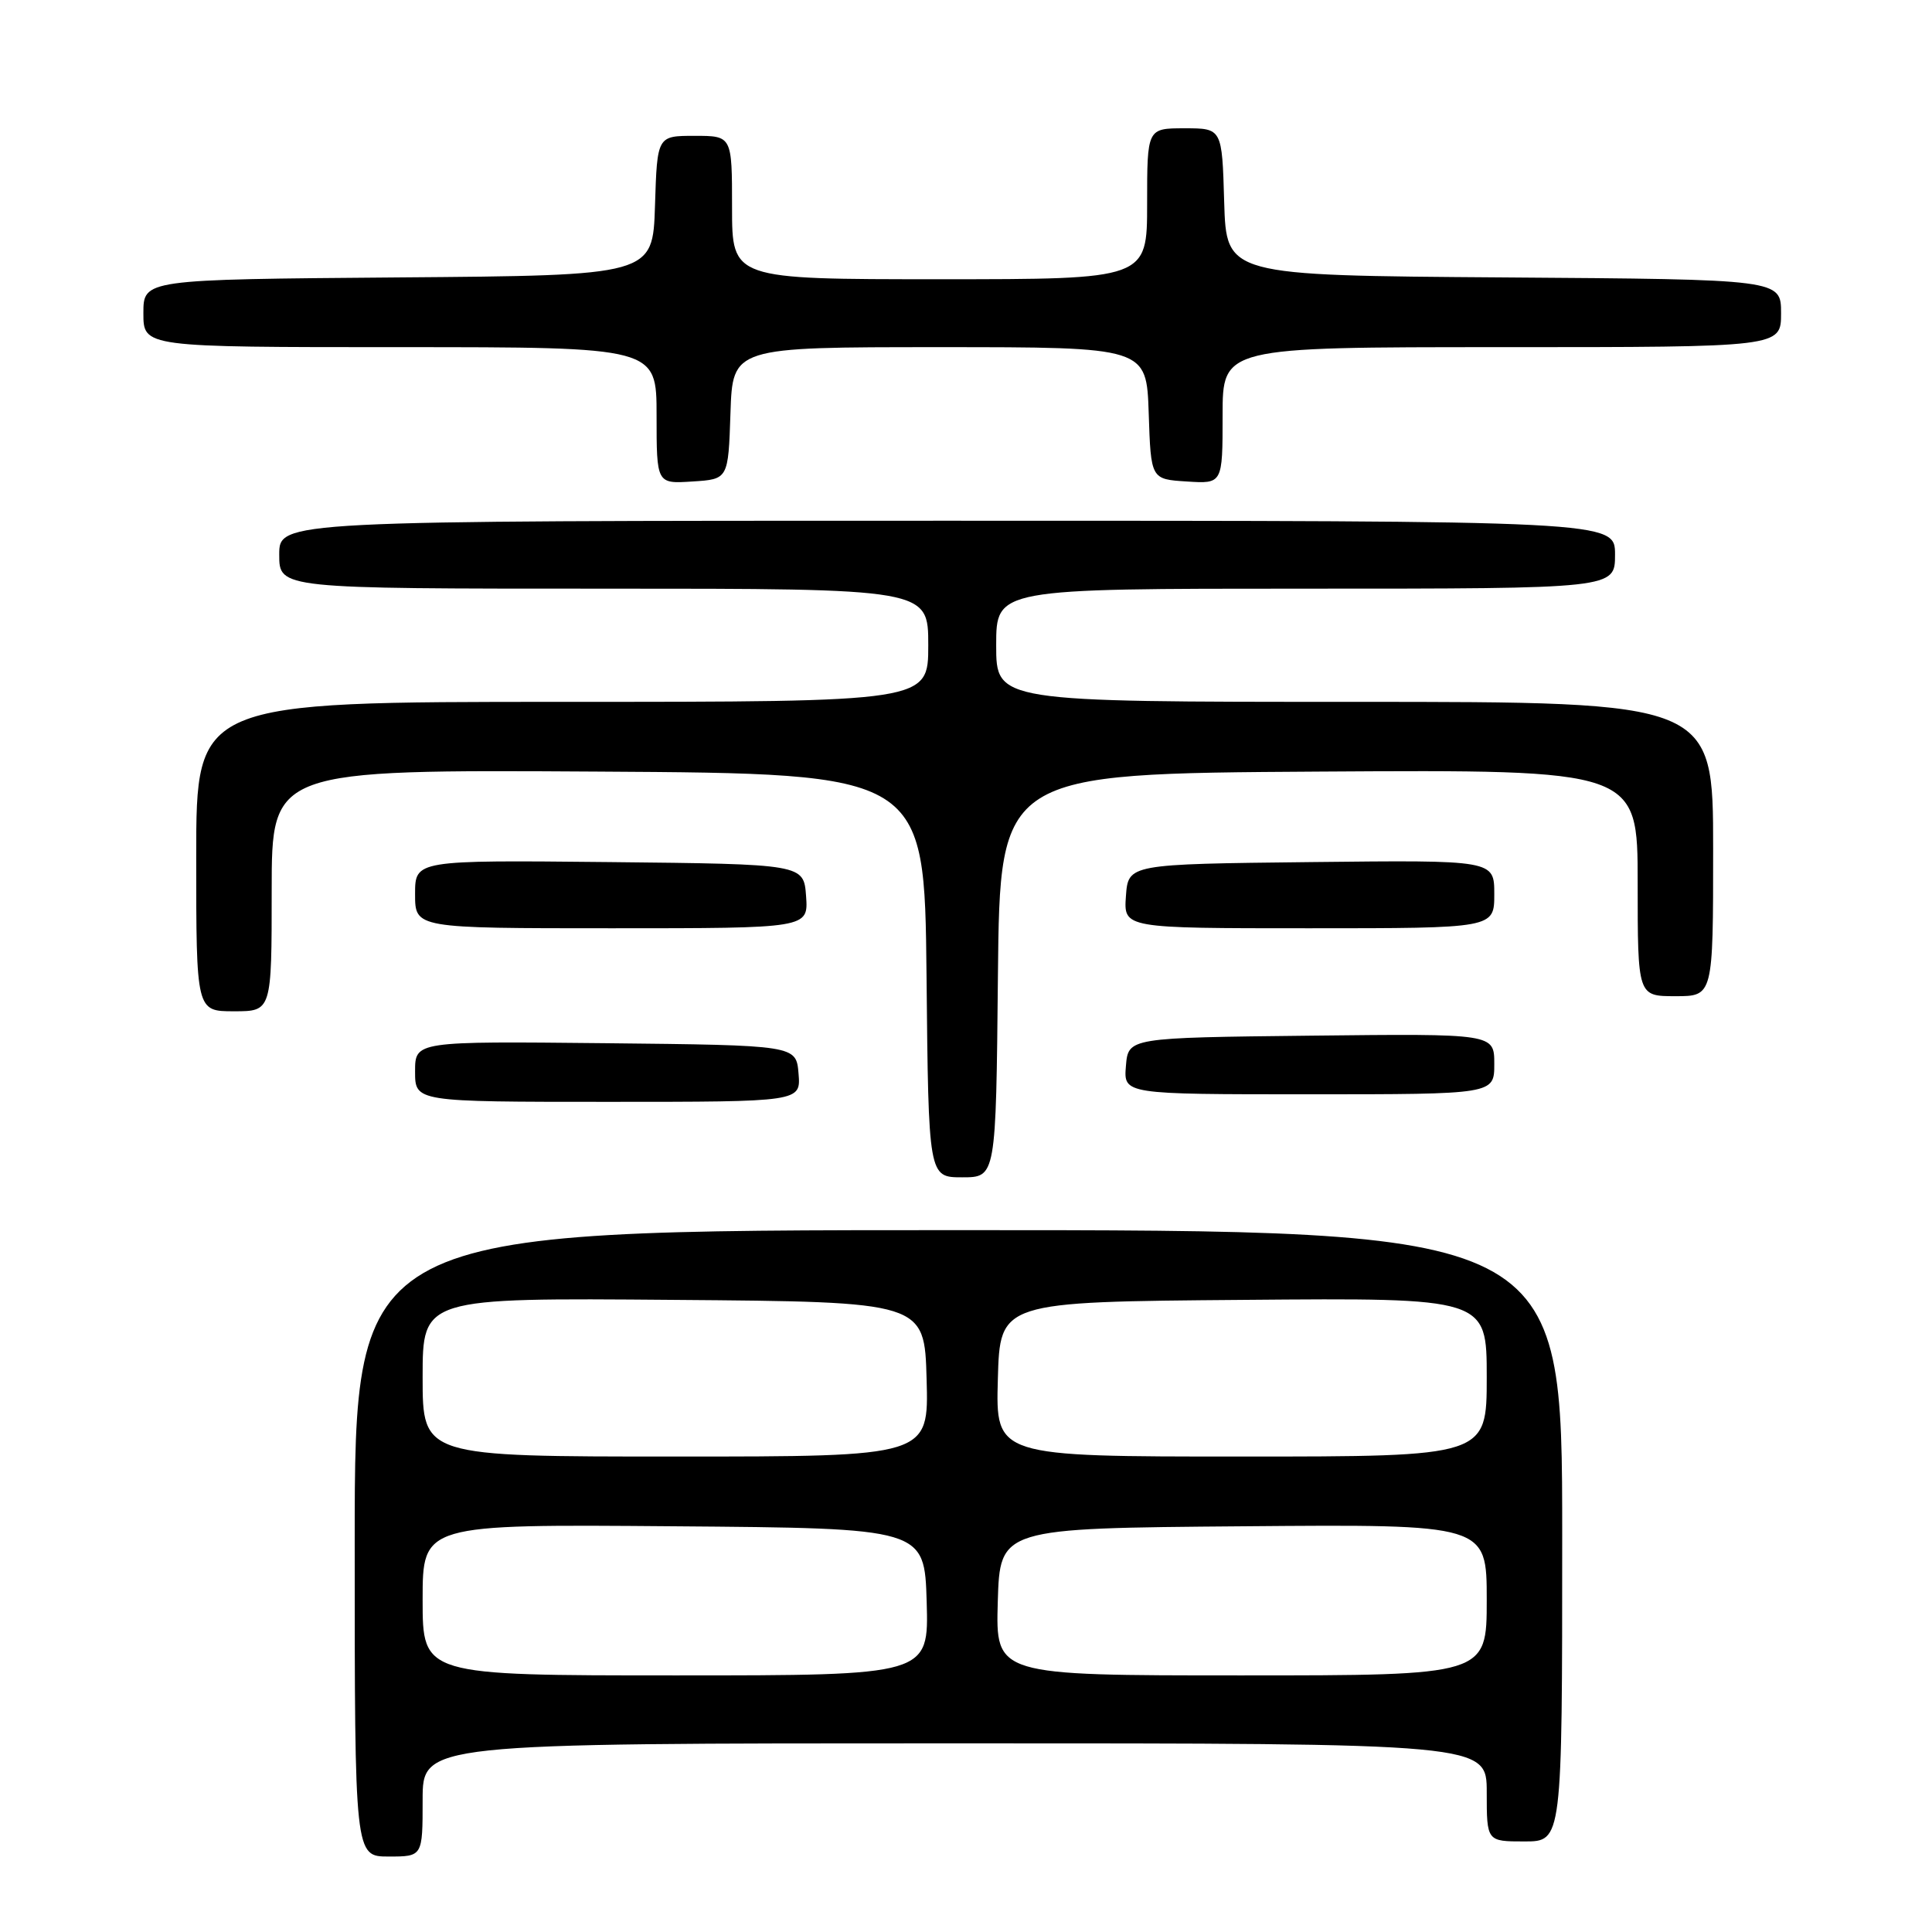 <?xml version="1.0" encoding="UTF-8" standalone="no"?>
<!DOCTYPE svg PUBLIC "-//W3C//DTD SVG 1.1//EN" "http://www.w3.org/Graphics/SVG/1.1/DTD/svg11.dtd" >
<svg xmlns="http://www.w3.org/2000/svg" xmlns:xlink="http://www.w3.org/1999/xlink" version="1.1" viewBox="0 0 256 256">
 <g >
 <path fill="currentColor"
d=" M 56.00 238.50 C 56.00 231.00 56.00 231.00 126.50 231.00 C 197.00 231.00 197.00 231.00 197.00 237.50 C 197.00 244.00 197.00 244.00 202.00 244.00 C 207.00 244.00 207.00 244.00 207.00 203.50 C 207.00 163.00 207.00 163.00 127.00 163.00 C 47.00 163.00 47.00 163.00 47.00 204.50 C 47.00 246.00 47.00 246.00 51.50 246.00 C 56.00 246.00 56.00 246.00 56.00 238.50 Z  M 132.23 129.25 C 132.50 102.50 132.50 102.50 174.75 102.24 C 217.00 101.98 217.00 101.98 217.00 116.99 C 217.00 132.00 217.00 132.00 222.00 132.00 C 227.00 132.00 227.00 132.00 227.00 112.50 C 227.00 93.00 227.00 93.00 179.50 93.00 C 132.00 93.00 132.00 93.00 132.00 85.50 C 132.00 78.00 132.00 78.00 173.00 78.00 C 214.00 78.00 214.00 78.00 214.00 73.50 C 214.00 69.00 214.00 69.00 125.50 69.00 C 37.00 69.00 37.00 69.00 37.00 73.50 C 37.00 78.00 37.00 78.00 80.00 78.00 C 123.00 78.00 123.00 78.00 123.00 85.50 C 123.00 93.00 123.00 93.00 74.50 93.00 C 26.00 93.00 26.00 93.00 26.00 113.50 C 26.00 134.00 26.00 134.00 31.00 134.00 C 36.00 134.00 36.00 134.00 36.00 117.99 C 36.00 101.98 36.00 101.98 79.25 102.24 C 122.50 102.50 122.50 102.50 122.77 129.25 C 123.03 156.00 123.03 156.00 127.50 156.00 C 131.97 156.00 131.97 156.00 132.23 129.25 Z  M 105.81 142.25 C 105.50 138.50 105.50 138.50 80.25 138.23 C 55.00 137.97 55.00 137.97 55.00 141.98 C 55.00 146.00 55.00 146.00 80.56 146.00 C 106.12 146.00 106.12 146.00 105.81 142.25 Z  M 198.00 140.98 C 198.00 136.96 198.00 136.96 173.75 137.23 C 149.50 137.50 149.50 137.50 149.19 141.25 C 148.88 145.00 148.88 145.00 173.44 145.00 C 198.00 145.00 198.00 145.00 198.00 140.98 Z  M 106.81 118.75 C 106.50 114.50 106.50 114.50 80.75 114.23 C 55.00 113.97 55.00 113.97 55.00 118.48 C 55.00 123.00 55.00 123.00 81.06 123.00 C 107.11 123.00 107.11 123.00 106.81 118.75 Z  M 198.00 118.48 C 198.00 113.96 198.00 113.96 173.75 114.23 C 149.50 114.50 149.50 114.50 149.19 118.75 C 148.89 123.00 148.89 123.00 173.44 123.00 C 198.00 123.00 198.00 123.00 198.00 118.48 Z  M 96.79 54.75 C 97.08 46.00 97.08 46.00 124.50 46.00 C 151.92 46.00 151.92 46.00 152.21 54.75 C 152.50 63.50 152.50 63.50 157.25 63.80 C 162.00 64.11 162.00 64.11 162.00 55.05 C 162.00 46.00 162.00 46.00 199.00 46.00 C 236.00 46.00 236.00 46.00 236.00 41.51 C 236.00 37.02 236.00 37.02 199.25 36.76 C 162.50 36.50 162.50 36.50 162.21 26.75 C 161.93 17.00 161.93 17.00 156.96 17.00 C 152.00 17.00 152.00 17.00 152.00 27.00 C 152.00 37.00 152.00 37.00 124.50 37.00 C 97.00 37.00 97.00 37.00 97.00 27.50 C 97.00 18.00 97.00 18.00 92.04 18.00 C 87.08 18.00 87.08 18.00 86.79 27.25 C 86.50 36.50 86.50 36.50 52.75 36.76 C 19.00 37.03 19.00 37.03 19.00 41.51 C 19.00 46.00 19.00 46.00 53.00 46.00 C 87.00 46.00 87.00 46.00 87.00 55.05 C 87.00 64.11 87.00 64.11 91.75 63.80 C 96.50 63.50 96.50 63.50 96.79 54.75 Z  M 56.00 211.99 C 56.00 201.97 56.00 201.97 89.25 202.24 C 122.50 202.50 122.50 202.50 122.79 212.25 C 123.07 222.00 123.07 222.00 89.54 222.00 C 56.00 222.00 56.00 222.00 56.00 211.99 Z  M 132.21 212.25 C 132.50 202.50 132.50 202.50 164.75 202.24 C 197.00 201.97 197.00 201.97 197.00 211.99 C 197.00 222.00 197.00 222.00 164.46 222.00 C 131.93 222.00 131.93 222.00 132.21 212.25 Z  M 56.00 182.49 C 56.00 171.97 56.00 171.97 89.25 172.24 C 122.50 172.50 122.50 172.50 122.78 182.75 C 123.07 193.00 123.07 193.00 89.53 193.00 C 56.00 193.00 56.00 193.00 56.00 182.49 Z  M 132.22 182.75 C 132.50 172.50 132.50 172.50 164.75 172.24 C 197.00 171.97 197.00 171.97 197.00 182.49 C 197.00 193.00 197.00 193.00 164.47 193.00 C 131.93 193.00 131.93 193.00 132.22 182.75 Z "/>
</g>
</svg>
